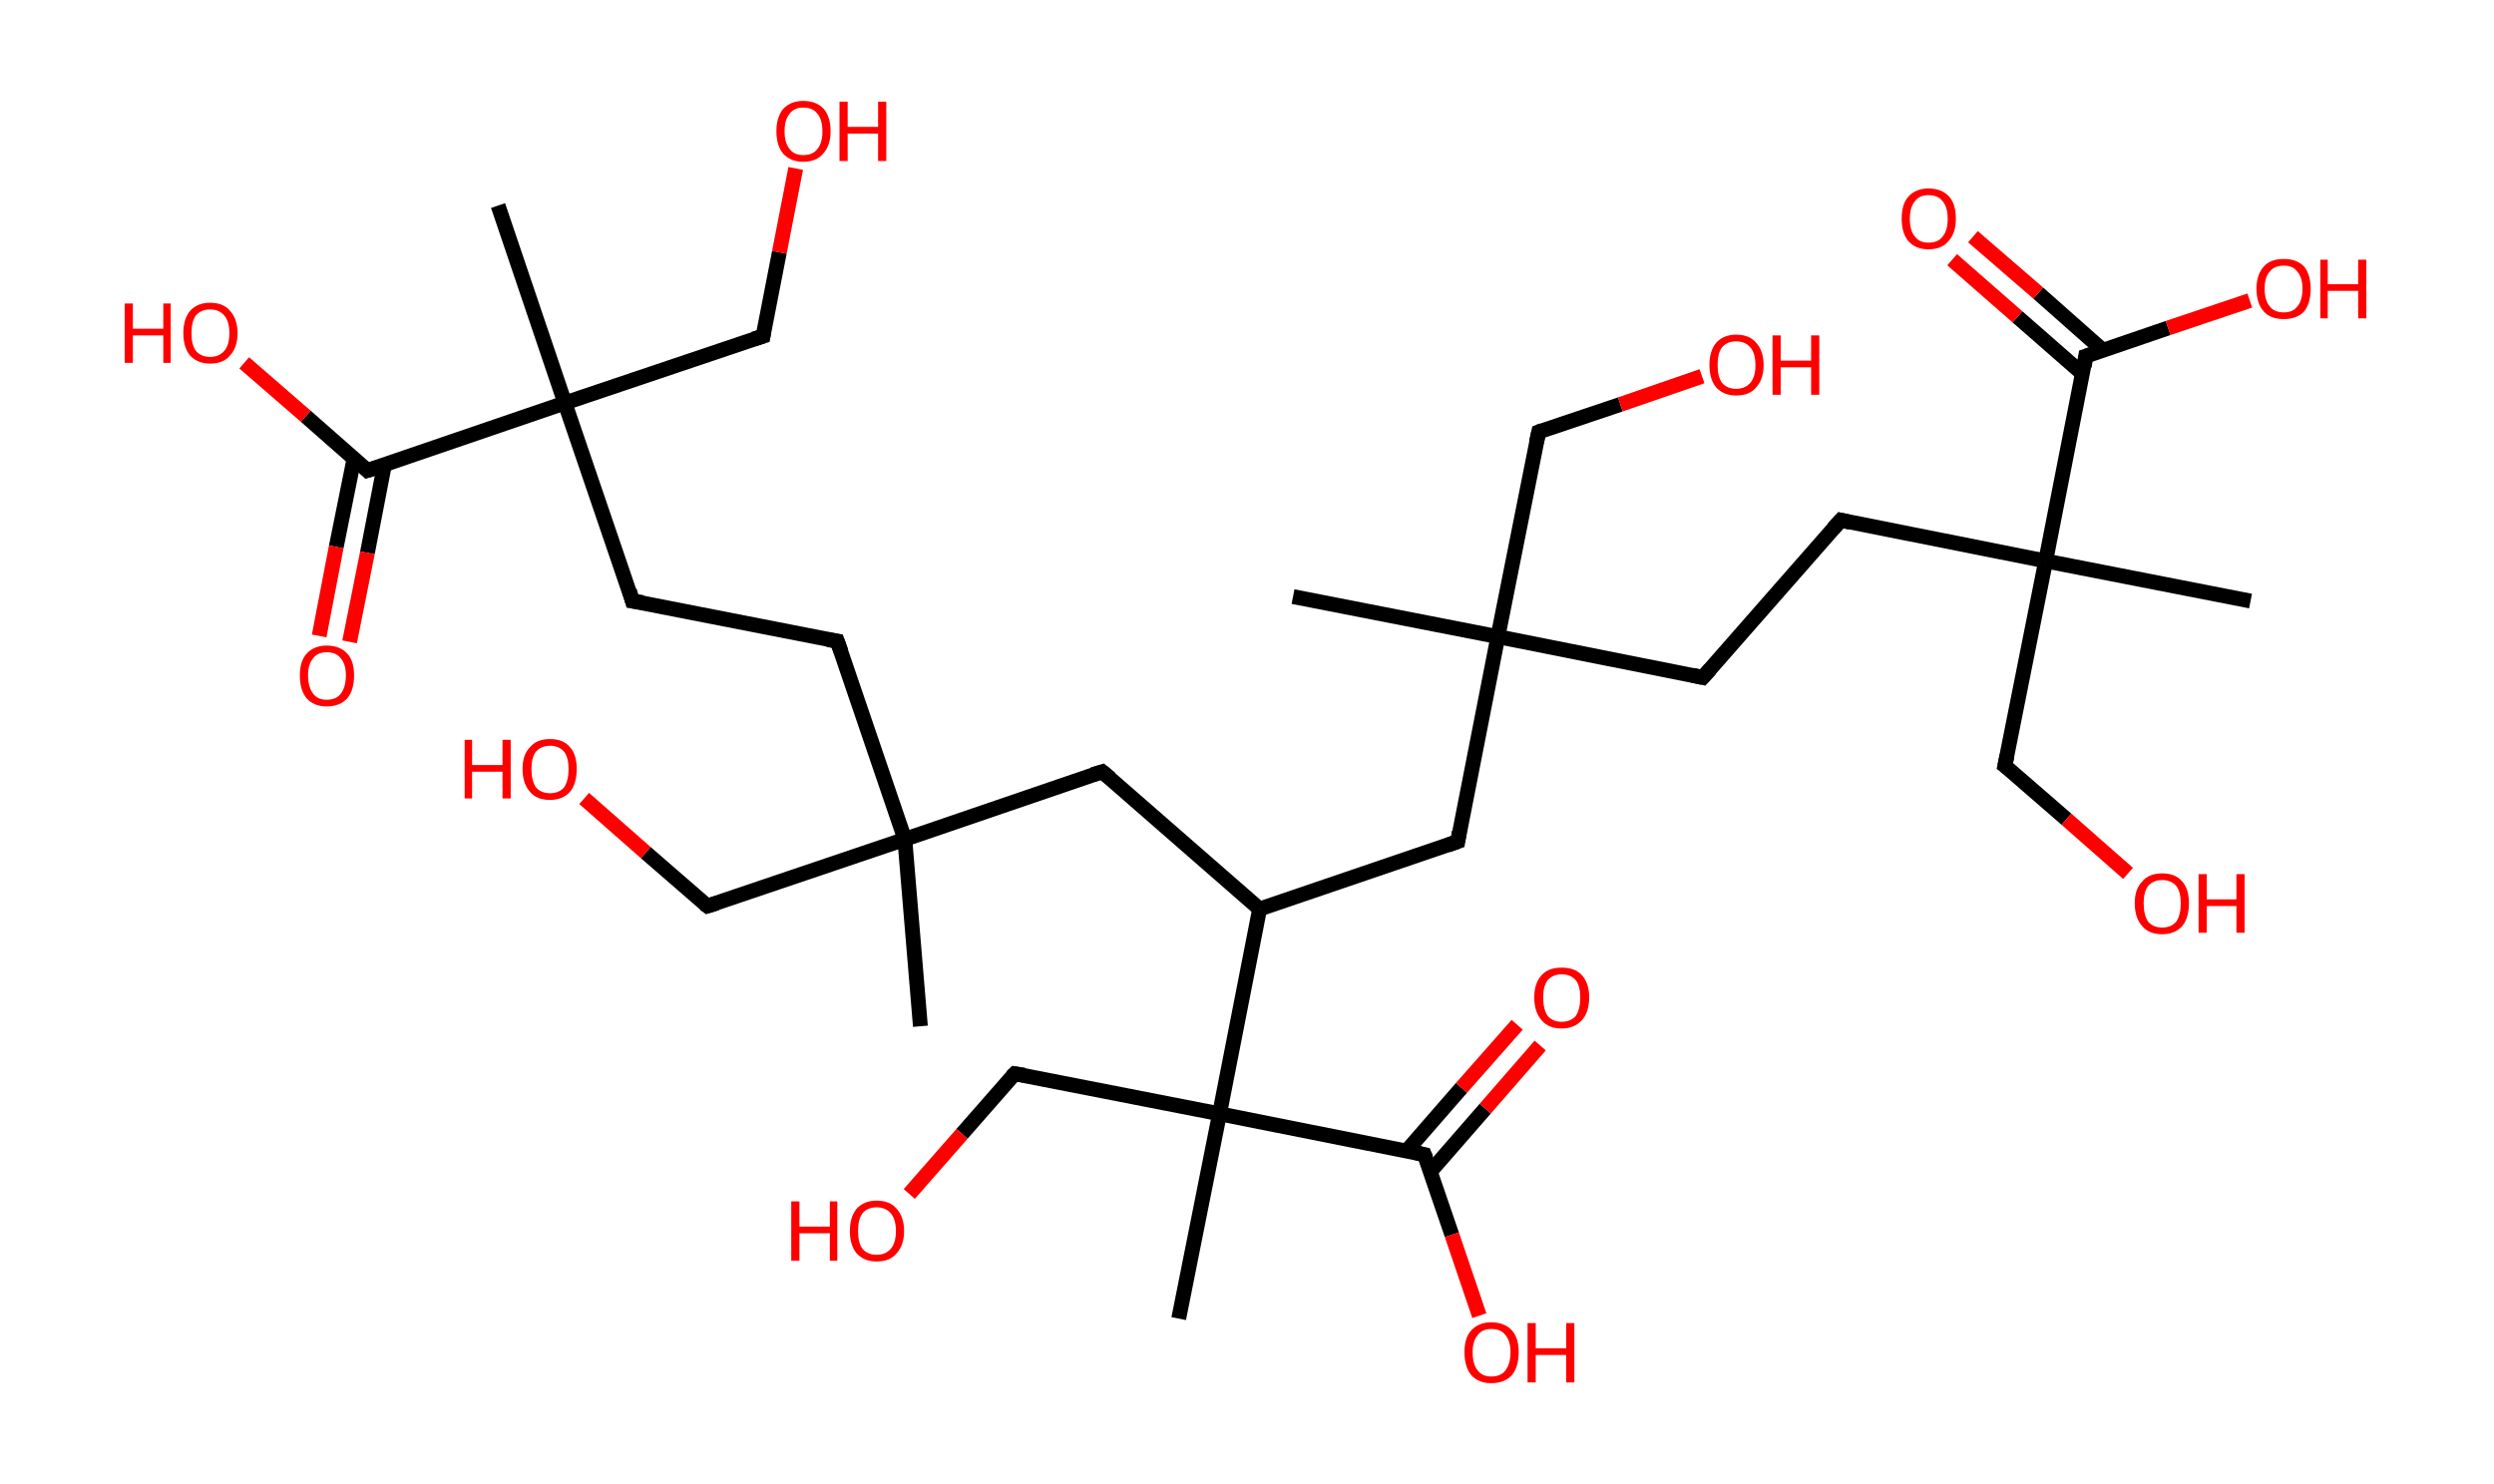 <?xml version='1.0' encoding='ASCII' standalone='yes'?>
<svg xmlns="http://www.w3.org/2000/svg" xmlns:rdkit="http://www.rdkit.org/xml" xmlns:xlink="http://www.w3.org/1999/xlink" version="1.1" baseProfile="full" xml:space="preserve" width="336px" height="200px" viewBox="0 0 336 200">
<!-- END OF HEADER -->
<rect style="opacity:1.0;fill:#FFFFFF;stroke:none" width="336.0" height="200.0" x="0.0" y="0.0"> </rect>
<path class="bond-0 atom-0 atom-1" d="M 174.2,80.4 L 201.8,85.8" style="fill:none;fill-rule:evenodd;stroke:#000000;stroke-width:2.0px;stroke-linecap:butt;stroke-linejoin:miter;stroke-opacity:1"/>
<path class="bond-1 atom-1 atom-2" d="M 201.8,85.8 L 207.3,58.2" style="fill:none;fill-rule:evenodd;stroke:#000000;stroke-width:2.0px;stroke-linecap:butt;stroke-linejoin:miter;stroke-opacity:1"/>
<path class="bond-2 atom-2 atom-3" d="M 207.3,58.2 L 218.3,54.5" style="fill:none;fill-rule:evenodd;stroke:#000000;stroke-width:2.0px;stroke-linecap:butt;stroke-linejoin:miter;stroke-opacity:1"/>
<path class="bond-2 atom-2 atom-3" d="M 218.3,54.5 L 229.3,50.7" style="fill:none;fill-rule:evenodd;stroke:#FF0000;stroke-width:2.0px;stroke-linecap:butt;stroke-linejoin:miter;stroke-opacity:1"/>
<path class="bond-3 atom-1 atom-4" d="M 201.8,85.8 L 229.4,91.3" style="fill:none;fill-rule:evenodd;stroke:#000000;stroke-width:2.0px;stroke-linecap:butt;stroke-linejoin:miter;stroke-opacity:1"/>
<path class="bond-4 atom-4 atom-5" d="M 229.4,91.3 L 248.0,70.1" style="fill:none;fill-rule:evenodd;stroke:#000000;stroke-width:2.0px;stroke-linecap:butt;stroke-linejoin:miter;stroke-opacity:1"/>
<path class="bond-5 atom-5 atom-6" d="M 248.0,70.1 L 275.6,75.6" style="fill:none;fill-rule:evenodd;stroke:#000000;stroke-width:2.0px;stroke-linecap:butt;stroke-linejoin:miter;stroke-opacity:1"/>
<path class="bond-6 atom-6 atom-7" d="M 275.6,75.6 L 303.2,81.0" style="fill:none;fill-rule:evenodd;stroke:#000000;stroke-width:2.0px;stroke-linecap:butt;stroke-linejoin:miter;stroke-opacity:1"/>
<path class="bond-7 atom-6 atom-8" d="M 275.6,75.6 L 270.1,103.2" style="fill:none;fill-rule:evenodd;stroke:#000000;stroke-width:2.0px;stroke-linecap:butt;stroke-linejoin:miter;stroke-opacity:1"/>
<path class="bond-8 atom-8 atom-9" d="M 270.1,103.2 L 278.4,110.4" style="fill:none;fill-rule:evenodd;stroke:#000000;stroke-width:2.0px;stroke-linecap:butt;stroke-linejoin:miter;stroke-opacity:1"/>
<path class="bond-8 atom-8 atom-9" d="M 278.4,110.4 L 286.7,117.7" style="fill:none;fill-rule:evenodd;stroke:#FF0000;stroke-width:2.0px;stroke-linecap:butt;stroke-linejoin:miter;stroke-opacity:1"/>
<path class="bond-9 atom-6 atom-10" d="M 275.6,75.6 L 281.0,48.0" style="fill:none;fill-rule:evenodd;stroke:#000000;stroke-width:2.0px;stroke-linecap:butt;stroke-linejoin:miter;stroke-opacity:1"/>
<path class="bond-10 atom-10 atom-11" d="M 283.3,47.2 L 274.6,39.5" style="fill:none;fill-rule:evenodd;stroke:#000000;stroke-width:2.0px;stroke-linecap:butt;stroke-linejoin:miter;stroke-opacity:1"/>
<path class="bond-10 atom-10 atom-11" d="M 274.6,39.5 L 265.8,31.9" style="fill:none;fill-rule:evenodd;stroke:#FF0000;stroke-width:2.0px;stroke-linecap:butt;stroke-linejoin:miter;stroke-opacity:1"/>
<path class="bond-10 atom-10 atom-11" d="M 280.6,50.4 L 271.8,42.7" style="fill:none;fill-rule:evenodd;stroke:#000000;stroke-width:2.0px;stroke-linecap:butt;stroke-linejoin:miter;stroke-opacity:1"/>
<path class="bond-10 atom-10 atom-11" d="M 271.8,42.7 L 263.0,35.0" style="fill:none;fill-rule:evenodd;stroke:#FF0000;stroke-width:2.0px;stroke-linecap:butt;stroke-linejoin:miter;stroke-opacity:1"/>
<path class="bond-11 atom-10 atom-12" d="M 281.0,48.0 L 292.1,44.2" style="fill:none;fill-rule:evenodd;stroke:#000000;stroke-width:2.0px;stroke-linecap:butt;stroke-linejoin:miter;stroke-opacity:1"/>
<path class="bond-11 atom-10 atom-12" d="M 292.1,44.2 L 303.1,40.5" style="fill:none;fill-rule:evenodd;stroke:#FF0000;stroke-width:2.0px;stroke-linecap:butt;stroke-linejoin:miter;stroke-opacity:1"/>
<path class="bond-12 atom-1 atom-13" d="M 201.8,85.8 L 196.4,113.4" style="fill:none;fill-rule:evenodd;stroke:#000000;stroke-width:2.0px;stroke-linecap:butt;stroke-linejoin:miter;stroke-opacity:1"/>
<path class="bond-13 atom-13 atom-14" d="M 196.4,113.4 L 169.7,122.5" style="fill:none;fill-rule:evenodd;stroke:#000000;stroke-width:2.0px;stroke-linecap:butt;stroke-linejoin:miter;stroke-opacity:1"/>
<path class="bond-14 atom-14 atom-15" d="M 169.7,122.5 L 148.5,104.0" style="fill:none;fill-rule:evenodd;stroke:#000000;stroke-width:2.0px;stroke-linecap:butt;stroke-linejoin:miter;stroke-opacity:1"/>
<path class="bond-15 atom-15 atom-16" d="M 148.5,104.0 L 121.9,113.1" style="fill:none;fill-rule:evenodd;stroke:#000000;stroke-width:2.0px;stroke-linecap:butt;stroke-linejoin:miter;stroke-opacity:1"/>
<path class="bond-16 atom-16 atom-17" d="M 121.9,113.1 L 124.0,138.3" style="fill:none;fill-rule:evenodd;stroke:#000000;stroke-width:2.0px;stroke-linecap:butt;stroke-linejoin:miter;stroke-opacity:1"/>
<path class="bond-17 atom-16 atom-18" d="M 121.9,113.1 L 95.3,122.1" style="fill:none;fill-rule:evenodd;stroke:#000000;stroke-width:2.0px;stroke-linecap:butt;stroke-linejoin:miter;stroke-opacity:1"/>
<path class="bond-18 atom-18 atom-19" d="M 95.3,122.1 L 87.0,114.9" style="fill:none;fill-rule:evenodd;stroke:#000000;stroke-width:2.0px;stroke-linecap:butt;stroke-linejoin:miter;stroke-opacity:1"/>
<path class="bond-18 atom-18 atom-19" d="M 87.0,114.9 L 78.7,107.6" style="fill:none;fill-rule:evenodd;stroke:#FF0000;stroke-width:2.0px;stroke-linecap:butt;stroke-linejoin:miter;stroke-opacity:1"/>
<path class="bond-19 atom-16 atom-20" d="M 121.9,113.1 L 112.8,86.4" style="fill:none;fill-rule:evenodd;stroke:#000000;stroke-width:2.0px;stroke-linecap:butt;stroke-linejoin:miter;stroke-opacity:1"/>
<path class="bond-20 atom-20 atom-21" d="M 112.8,86.4 L 85.2,81.0" style="fill:none;fill-rule:evenodd;stroke:#000000;stroke-width:2.0px;stroke-linecap:butt;stroke-linejoin:miter;stroke-opacity:1"/>
<path class="bond-21 atom-21 atom-22" d="M 85.2,81.0 L 76.1,54.3" style="fill:none;fill-rule:evenodd;stroke:#000000;stroke-width:2.0px;stroke-linecap:butt;stroke-linejoin:miter;stroke-opacity:1"/>
<path class="bond-22 atom-22 atom-23" d="M 76.1,54.3 L 67.1,27.7" style="fill:none;fill-rule:evenodd;stroke:#000000;stroke-width:2.0px;stroke-linecap:butt;stroke-linejoin:miter;stroke-opacity:1"/>
<path class="bond-23 atom-22 atom-24" d="M 76.1,54.3 L 102.8,45.3" style="fill:none;fill-rule:evenodd;stroke:#000000;stroke-width:2.0px;stroke-linecap:butt;stroke-linejoin:miter;stroke-opacity:1"/>
<path class="bond-24 atom-24 atom-25" d="M 102.8,45.3 L 105.0,34.0" style="fill:none;fill-rule:evenodd;stroke:#000000;stroke-width:2.0px;stroke-linecap:butt;stroke-linejoin:miter;stroke-opacity:1"/>
<path class="bond-24 atom-24 atom-25" d="M 105.0,34.0 L 107.2,22.7" style="fill:none;fill-rule:evenodd;stroke:#FF0000;stroke-width:2.0px;stroke-linecap:butt;stroke-linejoin:miter;stroke-opacity:1"/>
<path class="bond-25 atom-22 atom-26" d="M 76.1,54.3 L 49.5,63.4" style="fill:none;fill-rule:evenodd;stroke:#000000;stroke-width:2.0px;stroke-linecap:butt;stroke-linejoin:miter;stroke-opacity:1"/>
<path class="bond-26 atom-26 atom-27" d="M 47.7,61.8 L 45.3,73.7" style="fill:none;fill-rule:evenodd;stroke:#000000;stroke-width:2.0px;stroke-linecap:butt;stroke-linejoin:miter;stroke-opacity:1"/>
<path class="bond-26 atom-26 atom-27" d="M 45.3,73.7 L 43.0,85.7" style="fill:none;fill-rule:evenodd;stroke:#FF0000;stroke-width:2.0px;stroke-linecap:butt;stroke-linejoin:miter;stroke-opacity:1"/>
<path class="bond-26 atom-26 atom-27" d="M 51.8,62.6 L 49.5,74.5" style="fill:none;fill-rule:evenodd;stroke:#000000;stroke-width:2.0px;stroke-linecap:butt;stroke-linejoin:miter;stroke-opacity:1"/>
<path class="bond-26 atom-26 atom-27" d="M 49.5,74.5 L 47.1,86.5" style="fill:none;fill-rule:evenodd;stroke:#FF0000;stroke-width:2.0px;stroke-linecap:butt;stroke-linejoin:miter;stroke-opacity:1"/>
<path class="bond-27 atom-26 atom-28" d="M 49.5,63.4 L 41.2,56.1" style="fill:none;fill-rule:evenodd;stroke:#000000;stroke-width:2.0px;stroke-linecap:butt;stroke-linejoin:miter;stroke-opacity:1"/>
<path class="bond-27 atom-26 atom-28" d="M 41.2,56.1 L 32.9,48.9" style="fill:none;fill-rule:evenodd;stroke:#FF0000;stroke-width:2.0px;stroke-linecap:butt;stroke-linejoin:miter;stroke-opacity:1"/>
<path class="bond-28 atom-14 atom-29" d="M 169.7,122.5 L 164.3,150.1" style="fill:none;fill-rule:evenodd;stroke:#000000;stroke-width:2.0px;stroke-linecap:butt;stroke-linejoin:miter;stroke-opacity:1"/>
<path class="bond-29 atom-29 atom-30" d="M 164.3,150.1 L 158.8,177.7" style="fill:none;fill-rule:evenodd;stroke:#000000;stroke-width:2.0px;stroke-linecap:butt;stroke-linejoin:miter;stroke-opacity:1"/>
<path class="bond-30 atom-29 atom-31" d="M 164.3,150.1 L 136.7,144.7" style="fill:none;fill-rule:evenodd;stroke:#000000;stroke-width:2.0px;stroke-linecap:butt;stroke-linejoin:miter;stroke-opacity:1"/>
<path class="bond-31 atom-31 atom-32" d="M 136.7,144.7 L 129.6,152.8" style="fill:none;fill-rule:evenodd;stroke:#000000;stroke-width:2.0px;stroke-linecap:butt;stroke-linejoin:miter;stroke-opacity:1"/>
<path class="bond-31 atom-31 atom-32" d="M 129.6,152.8 L 122.5,160.9" style="fill:none;fill-rule:evenodd;stroke:#FF0000;stroke-width:2.0px;stroke-linecap:butt;stroke-linejoin:miter;stroke-opacity:1"/>
<path class="bond-32 atom-29 atom-33" d="M 164.3,150.1 L 191.9,155.6" style="fill:none;fill-rule:evenodd;stroke:#000000;stroke-width:2.0px;stroke-linecap:butt;stroke-linejoin:miter;stroke-opacity:1"/>
<path class="bond-33 atom-33 atom-34" d="M 192.7,157.9 L 200.1,149.4" style="fill:none;fill-rule:evenodd;stroke:#000000;stroke-width:2.0px;stroke-linecap:butt;stroke-linejoin:miter;stroke-opacity:1"/>
<path class="bond-33 atom-33 atom-34" d="M 200.1,149.4 L 207.5,140.9" style="fill:none;fill-rule:evenodd;stroke:#FF0000;stroke-width:2.0px;stroke-linecap:butt;stroke-linejoin:miter;stroke-opacity:1"/>
<path class="bond-33 atom-33 atom-34" d="M 189.5,155.1 L 196.9,146.6" style="fill:none;fill-rule:evenodd;stroke:#000000;stroke-width:2.0px;stroke-linecap:butt;stroke-linejoin:miter;stroke-opacity:1"/>
<path class="bond-33 atom-33 atom-34" d="M 196.9,146.6 L 204.4,138.1" style="fill:none;fill-rule:evenodd;stroke:#FF0000;stroke-width:2.0px;stroke-linecap:butt;stroke-linejoin:miter;stroke-opacity:1"/>
<path class="bond-34 atom-33 atom-35" d="M 191.9,155.6 L 195.6,166.4" style="fill:none;fill-rule:evenodd;stroke:#000000;stroke-width:2.0px;stroke-linecap:butt;stroke-linejoin:miter;stroke-opacity:1"/>
<path class="bond-34 atom-33 atom-35" d="M 195.6,166.4 L 199.3,177.3" style="fill:none;fill-rule:evenodd;stroke:#FF0000;stroke-width:2.0px;stroke-linecap:butt;stroke-linejoin:miter;stroke-opacity:1"/>
<path d="M 207.0,59.6 L 207.3,58.2 L 207.8,58.0" style="fill:none;stroke:#000000;stroke-width:2.0px;stroke-linecap:butt;stroke-linejoin:miter;stroke-opacity:1;"/>
<path d="M 228.0,91.0 L 229.4,91.3 L 230.4,90.2" style="fill:none;stroke:#000000;stroke-width:2.0px;stroke-linecap:butt;stroke-linejoin:miter;stroke-opacity:1;"/>
<path d="M 247.0,71.2 L 248.0,70.1 L 249.3,70.4" style="fill:none;stroke:#000000;stroke-width:2.0px;stroke-linecap:butt;stroke-linejoin:miter;stroke-opacity:1;"/>
<path d="M 270.4,101.8 L 270.1,103.2 L 270.5,103.5" style="fill:none;stroke:#000000;stroke-width:2.0px;stroke-linecap:butt;stroke-linejoin:miter;stroke-opacity:1;"/>
<path d="M 280.8,49.4 L 281.0,48.0 L 281.6,47.8" style="fill:none;stroke:#000000;stroke-width:2.0px;stroke-linecap:butt;stroke-linejoin:miter;stroke-opacity:1;"/>
<path d="M 196.6,112.1 L 196.4,113.4 L 195.0,113.9" style="fill:none;stroke:#000000;stroke-width:2.0px;stroke-linecap:butt;stroke-linejoin:miter;stroke-opacity:1;"/>
<path d="M 149.6,104.9 L 148.5,104.0 L 147.2,104.4" style="fill:none;stroke:#000000;stroke-width:2.0px;stroke-linecap:butt;stroke-linejoin:miter;stroke-opacity:1;"/>
<path d="M 96.6,121.7 L 95.3,122.1 L 94.9,121.8" style="fill:none;stroke:#000000;stroke-width:2.0px;stroke-linecap:butt;stroke-linejoin:miter;stroke-opacity:1;"/>
<path d="M 113.3,87.8 L 112.8,86.4 L 111.5,86.2" style="fill:none;stroke:#000000;stroke-width:2.0px;stroke-linecap:butt;stroke-linejoin:miter;stroke-opacity:1;"/>
<path d="M 86.6,81.2 L 85.2,81.0 L 84.8,79.6" style="fill:none;stroke:#000000;stroke-width:2.0px;stroke-linecap:butt;stroke-linejoin:miter;stroke-opacity:1;"/>
<path d="M 101.5,45.7 L 102.8,45.3 L 102.9,44.7" style="fill:none;stroke:#000000;stroke-width:2.0px;stroke-linecap:butt;stroke-linejoin:miter;stroke-opacity:1;"/>
<path d="M 50.8,63.0 L 49.5,63.4 L 49.1,63.0" style="fill:none;stroke:#000000;stroke-width:2.0px;stroke-linecap:butt;stroke-linejoin:miter;stroke-opacity:1;"/>
<path d="M 138.0,144.9 L 136.7,144.7 L 136.3,145.1" style="fill:none;stroke:#000000;stroke-width:2.0px;stroke-linecap:butt;stroke-linejoin:miter;stroke-opacity:1;"/>
<path d="M 190.5,155.3 L 191.9,155.6 L 192.1,156.1" style="fill:none;stroke:#000000;stroke-width:2.0px;stroke-linecap:butt;stroke-linejoin:miter;stroke-opacity:1;"/>
<path class="atom-3" d="M 230.3 49.2 Q 230.3 47.3, 231.2 46.2 Q 232.2 45.1, 233.9 45.1 Q 235.7 45.1, 236.6 46.2 Q 237.6 47.3, 237.6 49.2 Q 237.6 51.1, 236.6 52.2 Q 235.7 53.3, 233.9 53.3 Q 232.2 53.3, 231.2 52.2 Q 230.3 51.1, 230.3 49.2 M 233.9 52.4 Q 235.1 52.4, 235.8 51.6 Q 236.5 50.8, 236.5 49.2 Q 236.5 47.6, 235.8 46.8 Q 235.1 46.0, 233.9 46.0 Q 232.7 46.0, 232.0 46.8 Q 231.4 47.6, 231.4 49.2 Q 231.4 50.8, 232.0 51.6 Q 232.7 52.4, 233.9 52.4 " fill="#FF0000"/>
<path class="atom-3" d="M 238.8 45.2 L 239.9 45.2 L 239.9 48.6 L 244.0 48.6 L 244.0 45.2 L 245.1 45.2 L 245.1 53.2 L 244.0 53.2 L 244.0 49.5 L 239.9 49.5 L 239.9 53.2 L 238.8 53.2 L 238.8 45.2 " fill="#FF0000"/>
<path class="atom-9" d="M 287.6 121.7 Q 287.6 119.8, 288.6 118.8 Q 289.5 117.7, 291.3 117.7 Q 293.1 117.7, 294.0 118.8 Q 294.9 119.8, 294.9 121.7 Q 294.9 123.7, 294.0 124.8 Q 293.0 125.9, 291.3 125.9 Q 289.5 125.9, 288.6 124.8 Q 287.6 123.7, 287.6 121.7 M 291.3 125.0 Q 292.5 125.0, 293.2 124.2 Q 293.8 123.3, 293.8 121.7 Q 293.8 120.2, 293.2 119.4 Q 292.5 118.6, 291.3 118.6 Q 290.1 118.6, 289.4 119.4 Q 288.8 120.2, 288.8 121.7 Q 288.8 123.3, 289.4 124.2 Q 290.1 125.0, 291.3 125.0 " fill="#FF0000"/>
<path class="atom-9" d="M 296.2 117.8 L 297.3 117.8 L 297.3 121.2 L 301.3 121.2 L 301.3 117.8 L 302.4 117.8 L 302.4 125.7 L 301.3 125.7 L 301.3 122.1 L 297.3 122.1 L 297.3 125.7 L 296.2 125.7 L 296.2 117.8 " fill="#FF0000"/>
<path class="atom-11" d="M 256.2 29.5 Q 256.2 27.5, 257.1 26.5 Q 258.1 25.4, 259.8 25.4 Q 261.6 25.4, 262.6 26.5 Q 263.5 27.5, 263.5 29.5 Q 263.5 31.4, 262.5 32.5 Q 261.6 33.6, 259.8 33.6 Q 258.1 33.6, 257.1 32.5 Q 256.2 31.4, 256.2 29.5 M 259.8 32.7 Q 261.1 32.7, 261.7 31.9 Q 262.4 31.1, 262.4 29.5 Q 262.4 27.9, 261.7 27.1 Q 261.1 26.3, 259.8 26.3 Q 258.6 26.3, 258.0 27.1 Q 257.3 27.9, 257.3 29.5 Q 257.3 31.1, 258.0 31.9 Q 258.6 32.7, 259.8 32.7 " fill="#FF0000"/>
<path class="atom-12" d="M 304.0 38.9 Q 304.0 37.0, 305.0 35.9 Q 305.9 34.9, 307.7 34.9 Q 309.4 34.9, 310.4 35.9 Q 311.3 37.0, 311.3 38.9 Q 311.3 40.9, 310.4 42.0 Q 309.4 43.0, 307.7 43.0 Q 305.9 43.0, 305.0 42.0 Q 304.0 40.9, 304.0 38.9 M 307.7 42.1 Q 308.9 42.1, 309.5 41.3 Q 310.2 40.5, 310.2 38.9 Q 310.2 37.4, 309.5 36.6 Q 308.9 35.8, 307.7 35.8 Q 306.4 35.8, 305.8 36.6 Q 305.1 37.3, 305.1 38.9 Q 305.1 40.5, 305.8 41.3 Q 306.4 42.1, 307.7 42.1 " fill="#FF0000"/>
<path class="atom-12" d="M 312.6 35.0 L 313.6 35.0 L 313.6 38.3 L 317.7 38.3 L 317.7 35.0 L 318.8 35.0 L 318.8 42.9 L 317.7 42.9 L 317.7 39.2 L 313.6 39.2 L 313.6 42.9 L 312.6 42.9 L 312.6 35.0 " fill="#FF0000"/>
<path class="atom-19" d="M 62.6 99.7 L 63.6 99.7 L 63.6 103.1 L 67.7 103.1 L 67.7 99.7 L 68.8 99.7 L 68.8 107.6 L 67.7 107.6 L 67.7 104.0 L 63.6 104.0 L 63.6 107.6 L 62.6 107.6 L 62.6 99.7 " fill="#FF0000"/>
<path class="atom-19" d="M 70.4 103.6 Q 70.4 101.7, 71.4 100.7 Q 72.3 99.6, 74.1 99.6 Q 75.9 99.6, 76.8 100.7 Q 77.7 101.7, 77.7 103.6 Q 77.7 105.6, 76.8 106.7 Q 75.8 107.8, 74.1 107.8 Q 72.3 107.8, 71.4 106.7 Q 70.4 105.6, 70.4 103.6 M 74.1 106.9 Q 75.3 106.9, 76.0 106.1 Q 76.6 105.2, 76.6 103.6 Q 76.6 102.1, 76.0 101.3 Q 75.3 100.5, 74.1 100.5 Q 72.9 100.5, 72.2 101.3 Q 71.6 102.1, 71.6 103.6 Q 71.6 105.2, 72.2 106.1 Q 72.9 106.9, 74.1 106.9 " fill="#FF0000"/>
<path class="atom-25" d="M 104.6 17.7 Q 104.6 15.8, 105.5 14.7 Q 106.5 13.6, 108.2 13.6 Q 110.0 13.6, 111.0 14.7 Q 111.9 15.8, 111.9 17.7 Q 111.9 19.6, 110.9 20.7 Q 110.0 21.8, 108.2 21.8 Q 106.5 21.8, 105.5 20.7 Q 104.6 19.6, 104.6 17.7 M 108.2 20.9 Q 109.5 20.9, 110.1 20.1 Q 110.8 19.3, 110.8 17.7 Q 110.8 16.1, 110.1 15.3 Q 109.5 14.5, 108.2 14.5 Q 107.0 14.5, 106.4 15.3 Q 105.7 16.1, 105.7 17.7 Q 105.7 19.3, 106.4 20.1 Q 107.0 20.9, 108.2 20.9 " fill="#FF0000"/>
<path class="atom-25" d="M 113.1 13.7 L 114.2 13.7 L 114.2 17.1 L 118.3 17.1 L 118.3 13.7 L 119.4 13.7 L 119.4 21.7 L 118.3 21.7 L 118.3 18.0 L 114.2 18.0 L 114.2 21.7 L 113.1 21.7 L 113.1 13.7 " fill="#FF0000"/>
<path class="atom-27" d="M 40.4 91.0 Q 40.4 89.1, 41.3 88.1 Q 42.3 87.0, 44.0 87.0 Q 45.8 87.0, 46.8 88.1 Q 47.7 89.1, 47.7 91.0 Q 47.7 93.0, 46.8 94.1 Q 45.8 95.2, 44.0 95.2 Q 42.3 95.2, 41.3 94.1 Q 40.4 93.0, 40.4 91.0 M 44.0 94.3 Q 45.3 94.3, 45.9 93.5 Q 46.6 92.6, 46.6 91.0 Q 46.6 89.5, 45.9 88.7 Q 45.3 87.9, 44.0 87.9 Q 42.8 87.9, 42.2 88.7 Q 41.5 89.5, 41.5 91.0 Q 41.5 92.6, 42.2 93.5 Q 42.8 94.3, 44.0 94.3 " fill="#FF0000"/>
<path class="atom-28" d="M 16.8 40.9 L 17.9 40.9 L 17.9 44.3 L 22.0 44.3 L 22.0 40.9 L 23.0 40.9 L 23.0 48.9 L 22.0 48.9 L 22.0 45.2 L 17.9 45.2 L 17.9 48.9 L 16.8 48.9 L 16.8 40.9 " fill="#FF0000"/>
<path class="atom-28" d="M 24.7 44.9 Q 24.7 43.0, 25.6 41.9 Q 26.6 40.8, 28.3 40.8 Q 30.1 40.8, 31.0 41.9 Q 32.0 43.0, 32.0 44.9 Q 32.0 46.8, 31.0 47.9 Q 30.1 49.0, 28.3 49.0 Q 26.6 49.0, 25.6 47.9 Q 24.7 46.8, 24.7 44.9 M 28.3 48.1 Q 29.5 48.1, 30.2 47.3 Q 30.9 46.5, 30.9 44.9 Q 30.9 43.3, 30.2 42.5 Q 29.5 41.7, 28.3 41.7 Q 27.1 41.7, 26.4 42.5 Q 25.8 43.3, 25.8 44.9 Q 25.8 46.5, 26.4 47.3 Q 27.1 48.1, 28.3 48.1 " fill="#FF0000"/>
<path class="atom-32" d="M 106.6 161.9 L 107.7 161.9 L 107.7 165.3 L 111.8 165.3 L 111.8 161.9 L 112.8 161.9 L 112.8 169.9 L 111.8 169.9 L 111.8 166.2 L 107.7 166.2 L 107.7 169.9 L 106.6 169.9 L 106.6 161.9 " fill="#FF0000"/>
<path class="atom-32" d="M 114.5 165.9 Q 114.5 164.0, 115.4 162.9 Q 116.4 161.8, 118.1 161.8 Q 119.9 161.8, 120.8 162.9 Q 121.8 164.0, 121.8 165.9 Q 121.8 167.8, 120.8 168.9 Q 119.9 170.0, 118.1 170.0 Q 116.4 170.0, 115.4 168.9 Q 114.5 167.8, 114.5 165.9 M 118.1 169.1 Q 119.3 169.1, 120.0 168.3 Q 120.7 167.5, 120.7 165.9 Q 120.7 164.3, 120.0 163.5 Q 119.3 162.7, 118.1 162.7 Q 116.9 162.7, 116.2 163.5 Q 115.6 164.3, 115.6 165.9 Q 115.6 167.5, 116.2 168.3 Q 116.9 169.1, 118.1 169.1 " fill="#FF0000"/>
<path class="atom-34" d="M 206.7 134.4 Q 206.7 132.5, 207.7 131.4 Q 208.6 130.4, 210.4 130.4 Q 212.2 130.4, 213.1 131.4 Q 214.1 132.5, 214.1 134.4 Q 214.1 136.4, 213.1 137.5 Q 212.1 138.6, 210.4 138.6 Q 208.6 138.6, 207.7 137.5 Q 206.7 136.4, 206.7 134.4 M 210.4 137.7 Q 211.6 137.7, 212.3 136.9 Q 212.9 136.0, 212.9 134.4 Q 212.9 132.9, 212.3 132.1 Q 211.6 131.3, 210.4 131.3 Q 209.2 131.3, 208.5 132.1 Q 207.9 132.9, 207.9 134.4 Q 207.9 136.0, 208.5 136.9 Q 209.2 137.7, 210.4 137.7 " fill="#FF0000"/>
<path class="atom-35" d="M 197.3 182.2 Q 197.3 180.3, 198.2 179.3 Q 199.2 178.2, 200.9 178.2 Q 202.7 178.2, 203.7 179.3 Q 204.6 180.3, 204.6 182.2 Q 204.6 184.2, 203.7 185.3 Q 202.7 186.4, 200.9 186.4 Q 199.2 186.4, 198.2 185.3 Q 197.3 184.2, 197.3 182.2 M 200.9 185.5 Q 202.2 185.5, 202.8 184.7 Q 203.5 183.8, 203.5 182.2 Q 203.5 180.7, 202.8 179.9 Q 202.2 179.1, 200.9 179.1 Q 199.7 179.1, 199.1 179.9 Q 198.4 180.7, 198.4 182.2 Q 198.4 183.9, 199.1 184.7 Q 199.7 185.5, 200.9 185.5 " fill="#FF0000"/>
<path class="atom-35" d="M 205.8 178.3 L 206.9 178.3 L 206.9 181.7 L 211.0 181.7 L 211.0 178.3 L 212.1 178.3 L 212.1 186.3 L 211.0 186.3 L 211.0 182.6 L 206.9 182.6 L 206.9 186.3 L 205.8 186.3 L 205.8 178.3 " fill="#FF0000"/>
</svg>
